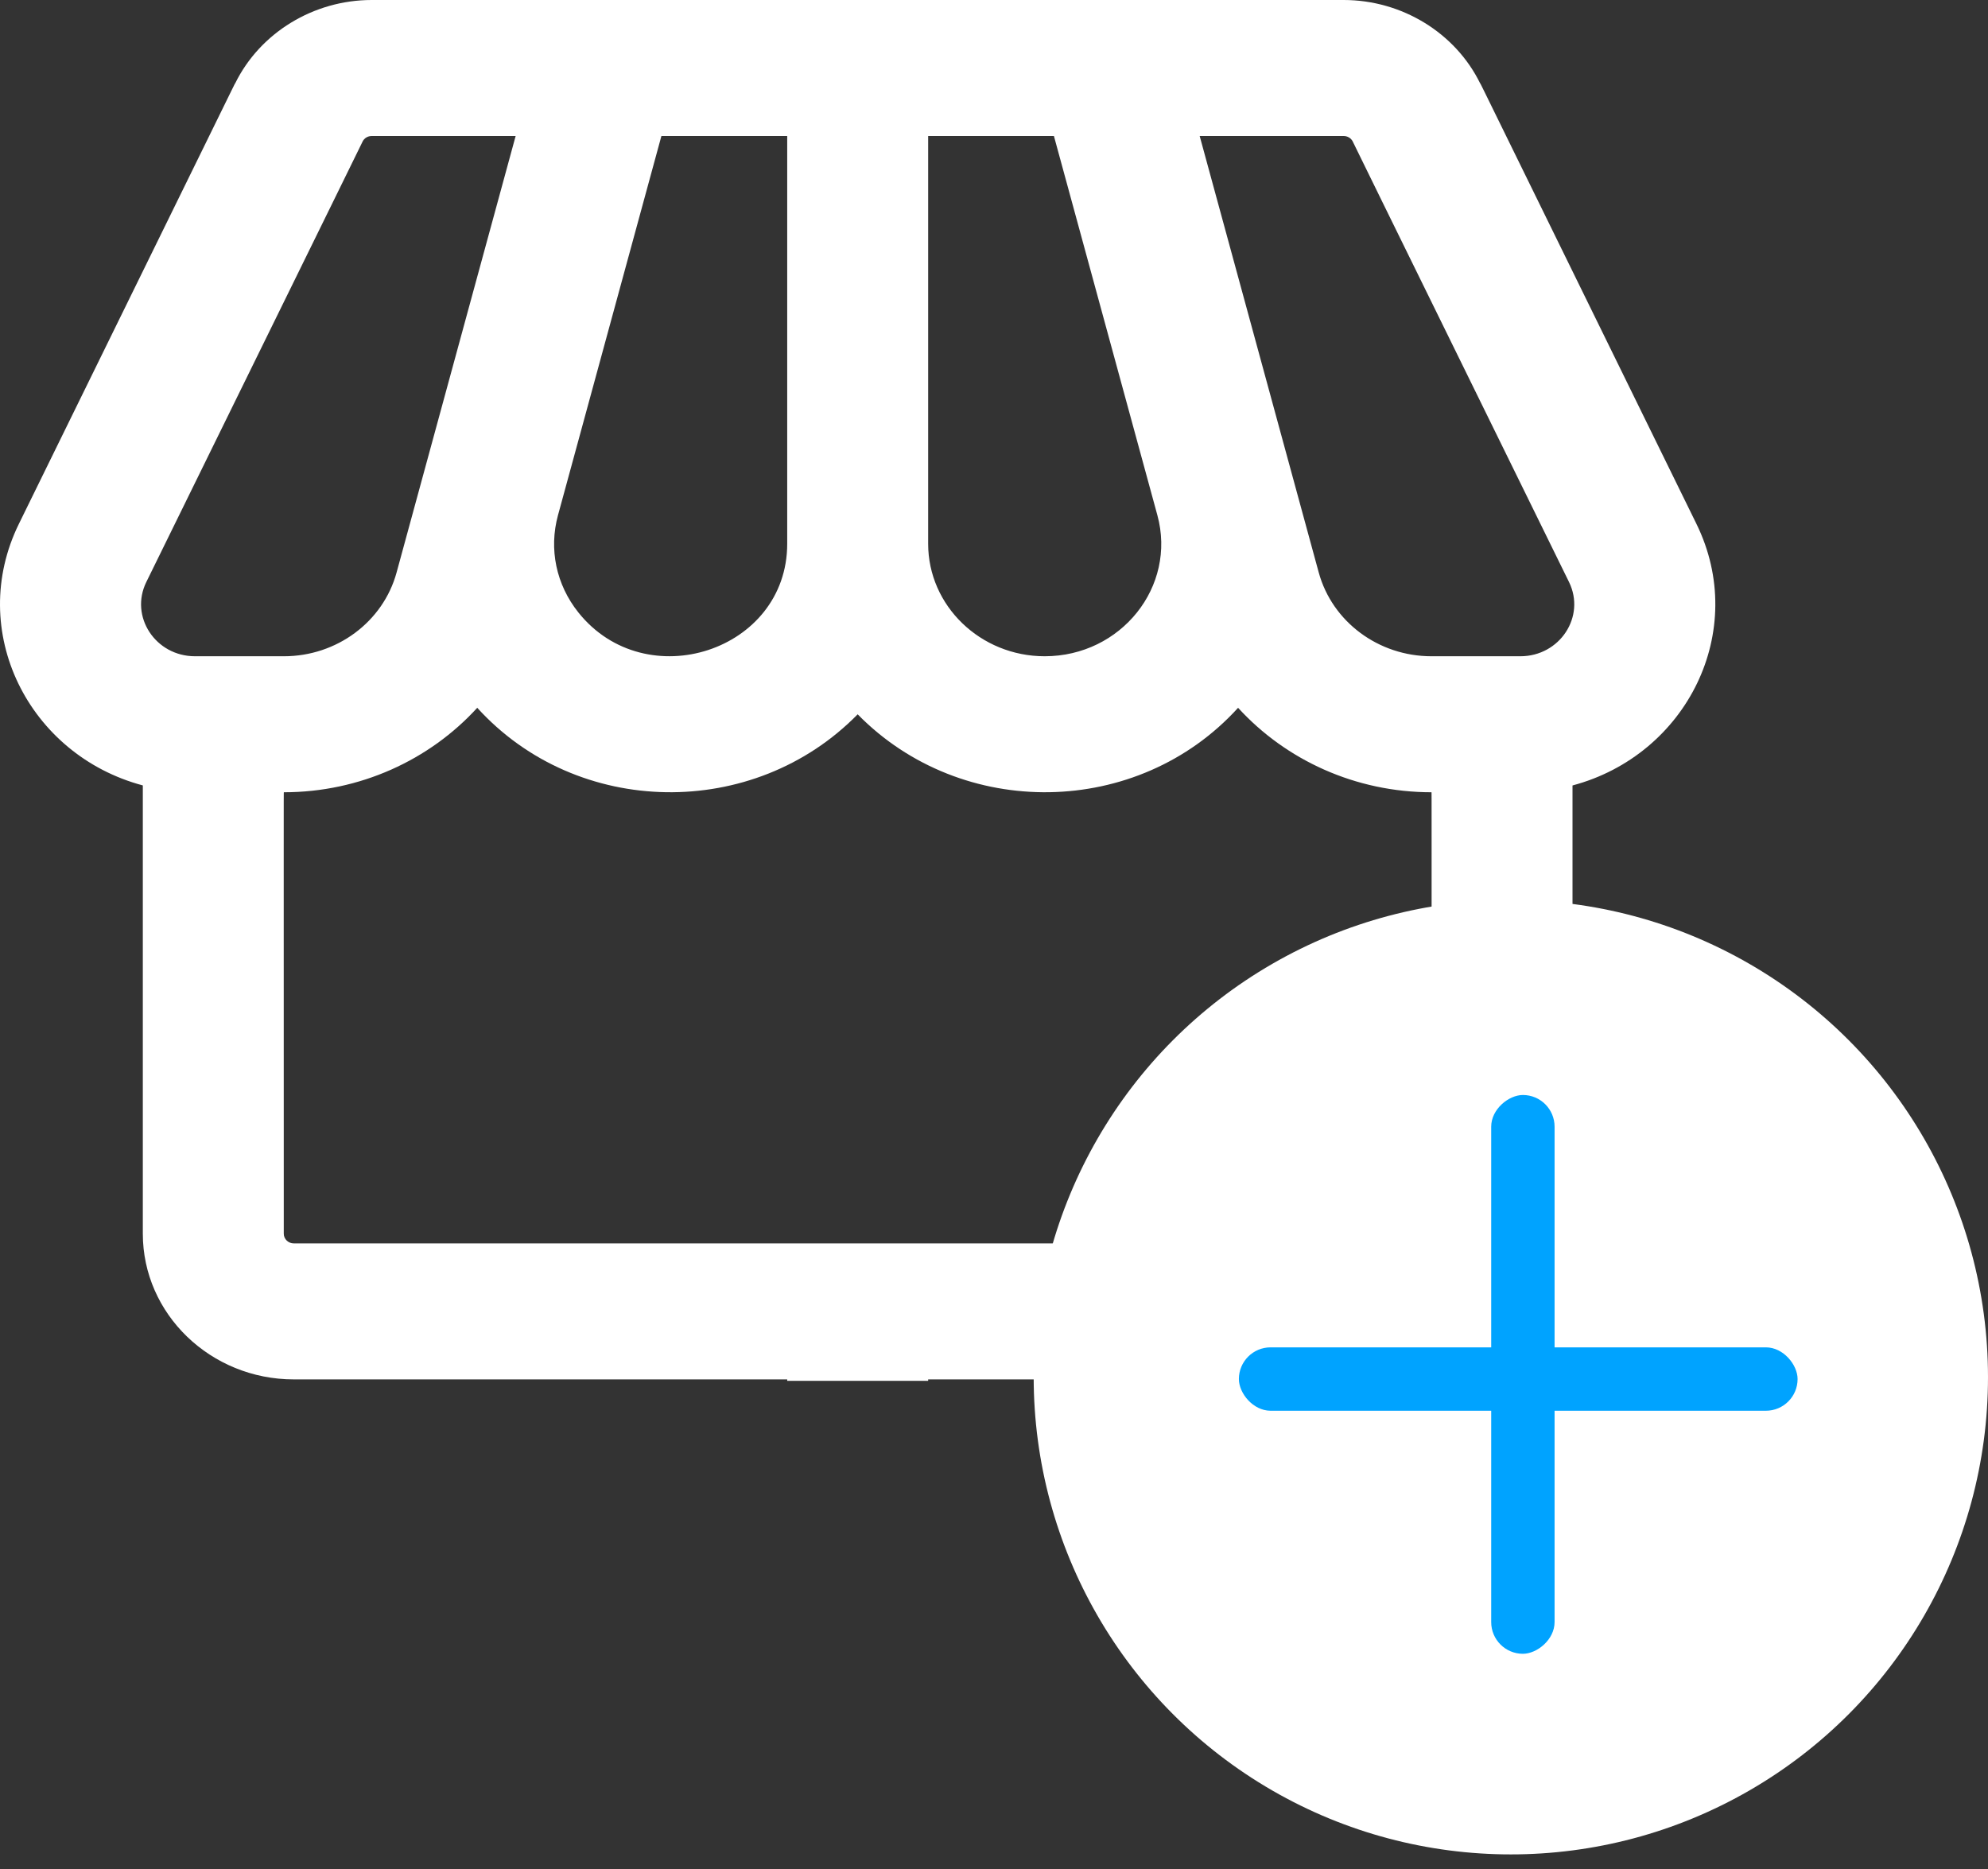 <svg width="50" height="47" viewBox="0 0 50 47" fill="none" xmlns="http://www.w3.org/2000/svg">
<rect x="0" y="0" width="50" height="47" fill="#333333" stroke="none"/>
<path fill-rule="evenodd" clip-rule="evenodd" d="M37.228 2.095C37.234 2.092 37.333 2.309 42.666 13.172C43.989 15.866 42.426 18.986 39.55 19.752V31.024C39.55 33.044 37.846 34.688 35.752 34.688H23.344V34.724H19.799V34.688H7.39C5.296 34.688 3.592 33.044 3.592 31.024V19.751C0.718 18.987 -0.848 15.868 0.476 13.172C5.807 2.315 5.909 2.092 5.914 2.095C5.914 2.095 5.914 2.096 5.915 2.096C6.54 0.823 7.887 0 9.348 0H33.795C35.255 0 36.602 0.823 37.227 2.096C37.228 2.096 37.228 2.095 37.228 2.095ZM26.507 3.42H23.344L23.344 13.675C23.344 15.234 24.659 16.503 26.275 16.503C28.198 16.503 29.598 14.748 29.109 12.956L26.507 3.42ZM14.547 15.402C16.244 17.525 19.799 16.374 19.799 13.675V3.42H16.635L14.034 12.956C13.801 13.81 13.988 14.702 14.547 15.402ZM9.12 3.559C9.122 3.561 8.962 3.879 3.68 14.636C3.254 15.503 3.909 16.503 4.905 16.503H7.141C8.471 16.503 9.637 15.636 9.975 14.395L12.969 3.42H9.348C9.25 3.42 9.16 3.475 9.119 3.56C9.119 3.559 9.119 3.559 9.12 3.559ZM7.137 31.024C7.137 31.159 7.251 31.268 7.39 31.268H35.752C35.892 31.268 36.005 31.159 36.005 31.024C36.005 20.363 36.009 19.919 36.003 19.919C36.003 19.919 36.002 19.923 36.001 19.923C34.094 19.923 32.34 19.115 31.139 17.799C28.621 20.572 24.188 20.632 21.571 17.963C18.957 20.631 14.522 20.573 12.003 17.799C10.802 19.115 9.049 19.923 7.141 19.923C7.14 19.923 7.14 19.919 7.139 19.919C7.133 19.919 7.137 20.364 7.137 31.024ZM36.001 16.503H38.238C39.232 16.503 39.888 15.504 39.462 14.636C34.178 3.874 34.02 3.561 34.023 3.559C34.023 3.559 34.023 3.559 34.024 3.56C33.982 3.475 33.892 3.42 33.795 3.42H30.173L33.167 14.395C33.506 15.636 34.671 16.503 36.001 16.503Z" fill="white"/>
<circle cx="37.999" cy="34.632" r="12.001" fill="white"/>
<rect x="31.159" y="33.882" width="14.052" height="1.594" rx="0.797" fill="#00A3FF"/>
<rect x="37.505" y="41.588" width="14.052" height="1.594" rx="0.797" transform="rotate(-90 37.505 41.588)" fill="#00A3FF"/>
</svg>
